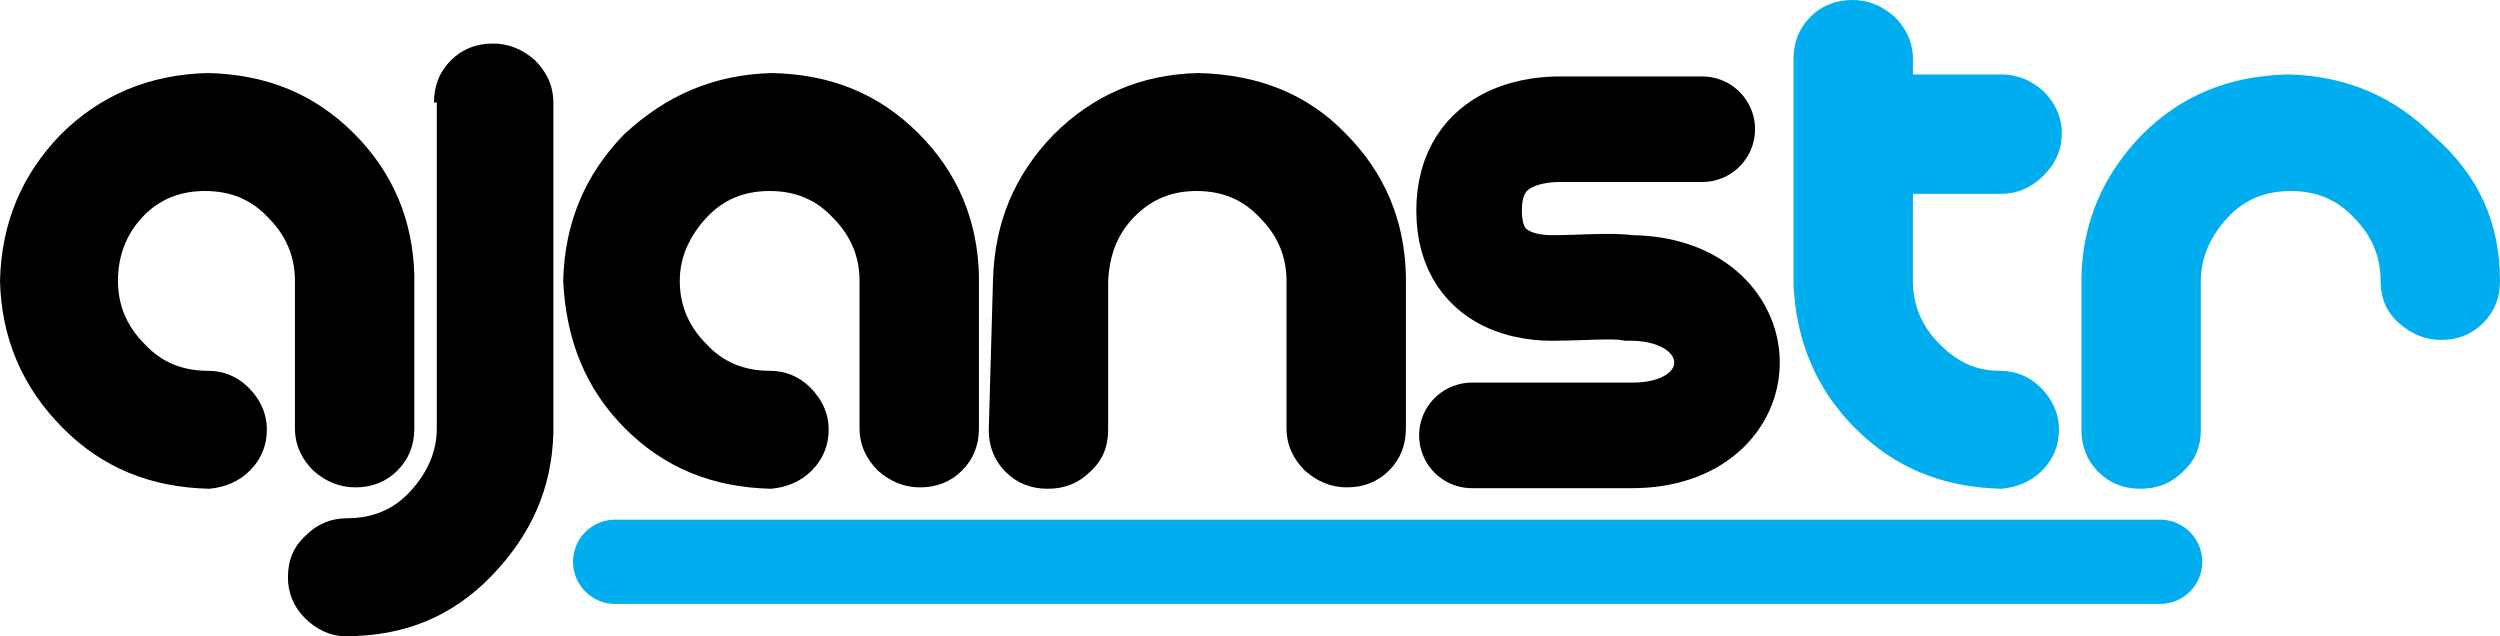 <?xml version="1.0" encoding="utf-8"?>
<!-- Generator: Adobe Illustrator 21.1.0, SVG Export Plug-In . SVG Version: 6.00 Build 0)  -->
<svg version="1.1" id="Layer_1" xmlns="http://www.w3.org/2000/svg" xmlns:xlink="http://www.w3.org/1999/xlink" x="0px" y="0px"
	 viewBox="0 0 178 45.3" style="enable-background:new 0 0 178 45.3;" xml:space="preserve">
<style type="text/css">
	.st0{fill-rule:evenodd;clip-rule:evenodd;fill:#00AEEF;}
	.st1{fill-rule:evenodd;clip-rule:evenodd;}
	.st2{fill:none;stroke:#000000;stroke-width:7.516;stroke-linecap:round;stroke-miterlimit:3.864;}
	.st3{fill:none;stroke:#00AEEF;stroke-width:6;stroke-linecap:round;stroke-miterlimit:3.864;}
</style>
<path class="st0" d="M142.4,26.4c1.1,0,2.1,0.4,2.9,1.2c0.8,0.8,1.3,1.8,1.3,3c0,1.1-0.4,2.1-1.2,2.9c-0.8,0.8-1.8,1.2-2.9,1.3
	c-4.2-0.1-7.6-1.5-10.4-4.3c-2.8-2.8-4.2-6.2-4.4-10.2V4.2c0-1.2,0.4-2.2,1.2-3c0.8-0.8,1.8-1.2,3-1.2c1.1,0,2.1,0.4,3,1.2
	c0.8,0.8,1.3,1.8,1.3,3v1.1h6.3c1.1,0,2.1,0.4,3,1.2c0.8,0.8,1.3,1.8,1.3,3c0,1.1-0.4,2.1-1.3,3c-0.8,0.8-1.8,1.3-3,1.3h-6.3V20
	c0,1.7,0.6,3.2,1.9,4.5S140.7,26.4,142.4,26.4z"/>
<path class="st0" d="M178,20c0,1.2-0.4,2.2-1.2,3c-0.8,0.8-1.8,1.2-3,1.2c-1.1,0-2.1-0.4-3-1.2s-1.3-1.8-1.3-3
	c0-1.7-0.6-3.2-1.9-4.5c-1.2-1.3-2.7-1.9-4.5-1.9c-1.8,0-3.3,0.6-4.5,1.9c-1.2,1.3-1.9,2.8-1.9,4.5v10.6c0,1.2-0.4,2.2-1.3,3
	c-0.8,0.8-1.8,1.2-3,1.2c-1.2,0-2.2-0.4-3-1.2s-1.2-1.8-1.2-3V19.7c0.1-4,1.6-7.3,4.3-10.1c2.8-2.8,6.2-4.2,10.4-4.3
	c4.2,0.1,7.6,1.6,10.4,4.4C176.5,12.5,178,15.9,178,20z"/>
<path class="st1" d="M30.9,7.3c0-1.2,0.4-2.2,1.2-3c0.8-0.8,1.8-1.2,3-1.2c1.1,0,2.1,0.4,3,1.2c0.8,0.8,1.3,1.8,1.3,3v23.5
	c-0.1,4-1.6,7.3-4.4,10.2s-6.2,4.3-10.4,4.3c-1.1,0-2.1-0.5-2.9-1.3c-0.8-0.8-1.2-1.8-1.2-2.9c0-1.2,0.4-2.2,1.3-3
	c0.8-0.8,1.8-1.2,2.9-1.2c1.8,0,3.3-0.6,4.5-1.9c1.2-1.3,1.9-2.8,1.9-4.5V7.3z"/>
<path class="st1" d="M55,5.2c4.2,0.1,7.6,1.5,10.4,4.3c2.8,2.8,4.2,6.2,4.3,10.1v10.9c0,1.2-0.4,2.2-1.2,3s-1.8,1.2-3,1.2
	c-1.1,0-2.1-0.4-3-1.2c-0.8-0.8-1.3-1.8-1.3-3V20c0-1.7-0.6-3.2-1.9-4.5c-1.2-1.3-2.7-1.9-4.5-1.9c-1.8,0-3.3,0.6-4.5,1.9
	c-1.2,1.3-1.9,2.8-1.9,4.5c0,1.7,0.6,3.2,1.9,4.5c1.2,1.3,2.7,1.9,4.5,1.9c1.1,0,2.1,0.4,2.9,1.2c0.8,0.8,1.3,1.8,1.3,3
	c0,1.1-0.4,2.1-1.2,2.9s-1.8,1.2-2.9,1.3c-4.2-0.1-7.6-1.5-10.4-4.3c-2.8-2.8-4.2-6.3-4.4-10.5c0.1-4.2,1.6-7.6,4.3-10.4
	C47.4,6.8,50.8,5.3,55,5.2z"/>
<path class="st1" d="M70.7,20c0.1-4.1,1.5-7.5,4.3-10.4c2.8-2.8,6.2-4.3,10.3-4.4c4.3,0.1,7.8,1.5,10.5,4.3
	c2.8,2.8,4.2,6.2,4.3,10.1v10.9c0,1.2-0.4,2.2-1.2,3c-0.8,0.8-1.8,1.2-3,1.2c-1.1,0-2.1-0.4-3-1.2c-0.8-0.8-1.3-1.8-1.3-3V20
	c0-1.7-0.6-3.2-1.9-4.5c-1.2-1.3-2.7-1.9-4.5-1.9c-1.8,0-3.2,0.6-4.4,1.8c-1.2,1.2-1.8,2.7-1.9,4.6v10.6c0,1.2-0.4,2.2-1.3,3
	c-0.8,0.8-1.8,1.2-3,1.2c-1.2,0-2.2-0.4-3-1.2c-0.8-0.8-1.2-1.8-1.2-3L70.7,20z"/>
<path class="st2" d="M121.2,9.2c0,0-6.9,0-10.1,0c-1.1,0-6.5,0.1-6.5,5.8c0,5.8,5.6,5.5,6.2,5.5c1.6,0,4-0.2,5.2,0
	c9.2,0,9.3,10.5,0.2,10.5c-4,0-11.4,0-11.4,0"/>
<line class="st3" x1="43.8" y1="40" x2="153.8" y2="40"/>
<path class="st1" d="M14.8,5.2c4.2,0.1,7.6,1.5,10.4,4.3c2.8,2.8,4.2,6.2,4.3,10.1v10.9c0,1.2-0.4,2.2-1.2,3s-1.8,1.2-3,1.2
	c-1.1,0-2.1-0.4-3-1.2c-0.8-0.8-1.3-1.8-1.3-3V20c0-1.7-0.6-3.2-1.9-4.5c-1.2-1.3-2.7-1.9-4.5-1.9c-1.8,0-3.3,0.6-4.5,1.9
	C9,16.7,8.4,18.2,8.4,20c0,1.7,0.6,3.2,1.9,4.5c1.2,1.3,2.7,1.9,4.5,1.9c1.1,0,2.1,0.4,2.9,1.2c0.8,0.8,1.3,1.8,1.3,3
	c0,1.1-0.4,2.1-1.2,2.9s-1.8,1.2-2.9,1.3c-4.2-0.1-7.6-1.5-10.4-4.3C1.6,27.6,0.1,24.1,0,20c0.1-4.2,1.6-7.6,4.3-10.4
	C7.1,6.8,10.6,5.3,14.8,5.2z"/>
</svg>
